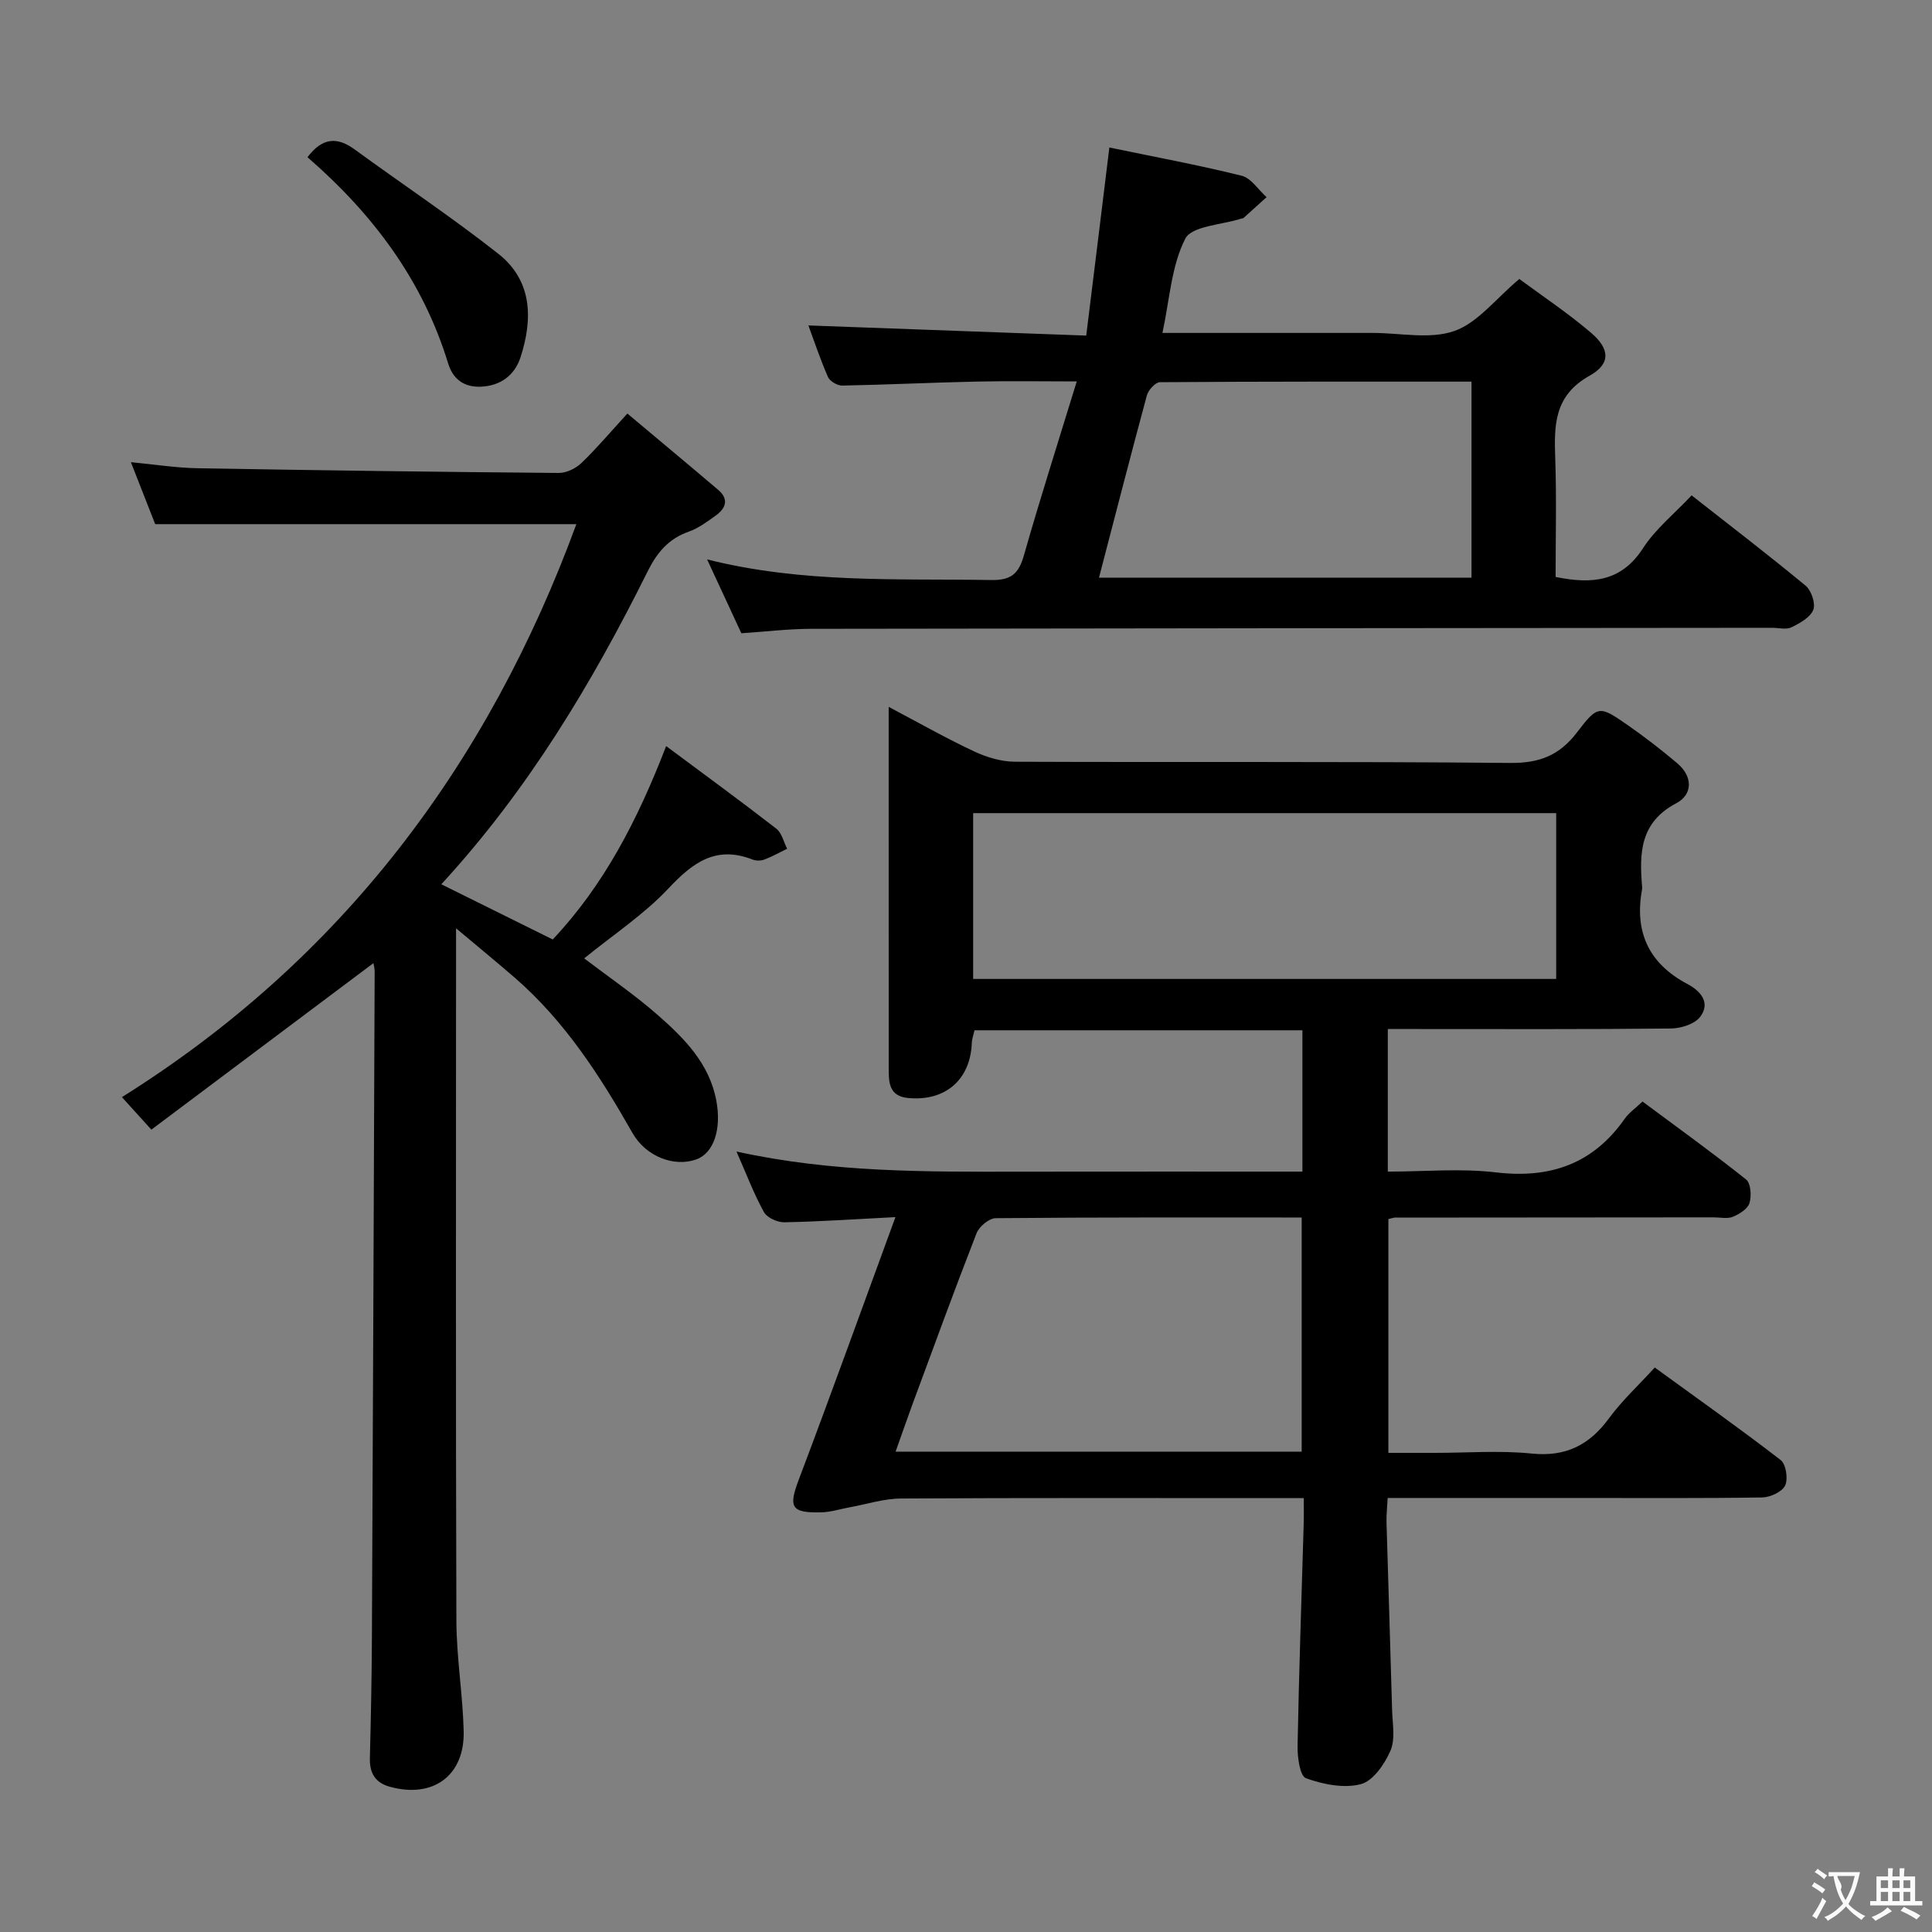 <svg enable-background="new 0 0 400 400" viewBox="0 0 400 400" xmlns="http://www.w3.org/2000/svg"><rect x="0" y="0" width="400" height="400" fill="#808080" stroke="none"/><g fill="#010000"><path d="m269.93 310.17c-2.33 0-4.12 0-5.9 0-25.83 0-51.66-.07-77.5.08-3.54.02-7.08 1.18-10.61 1.82-1.95.35-3.88.99-5.84 1.04-6.35.17-6.86-1.07-4.68-6.83 6.74-17.8 13.17-35.71 19.99-54.29-8.39.43-15.68.93-22.98 1.07-1.44.03-3.59-.94-4.24-2.1-2.07-3.74-3.59-7.78-5.69-12.55 19.92 4.39 39.34 4.2 58.75 4.17 19.45-.03 38.9-.01 58.42-.01 0-10.14 0-19.57 0-29.26-22.71 0-45.15 0-67.89 0-.18.83-.53 1.74-.56 2.67-.31 7.6-5.51 12.08-13.18 11.35-4.03-.38-4.02-3.32-4.02-6.23-.01-17.67-.01-35.33-.01-53 0-6.95 0-13.91 0-21.75 6.35 3.35 11.92 6.52 17.71 9.23 2.59 1.21 5.62 2.12 8.45 2.13 34.16.14 68.33-.08 102.49.25 6.11.06 10.25-1.57 13.91-6.39 4.27-5.62 4.63-5.48 10.41-1.47 3.55 2.46 6.97 5.12 10.27 7.9 3.26 2.74 3.29 6.47-.19 8.31-7.52 3.97-7.64 10.33-7.06 17.27.01.17.03.34 0 .5-1.64 8.82 1.34 15.39 9.37 19.64 2.72 1.44 4.85 3.85 2.68 6.77-1.13 1.52-3.99 2.43-6.08 2.45-17.66.19-35.33.11-53 .11-1.79 0-3.57 0-5.62 0v29.52c7.52 0 15.06-.71 22.4.16 11.27 1.33 20.11-1.77 26.67-11.13.84-1.2 2.13-2.08 3.66-3.54 7.2 5.35 14.46 10.57 21.45 16.14.98.78 1.15 3.41.7 4.88-.37 1.21-2.08 2.28-3.43 2.84-1.14.47-2.63.12-3.96.12-22 .02-44 .03-66 .05-.32 0-.64.14-1.37.3v48.41h9.65c6.67 0 13.39-.53 19.98.14 7.1.73 11.99-1.75 16.07-7.33 2.64-3.6 5.98-6.68 9.45-10.48 8.79 6.39 17.56 12.59 26.06 19.15 1.11.86 1.58 3.92.93 5.28-.63 1.32-3.08 2.44-4.75 2.47-12.66.2-25.33.11-38 .11-12.98 0-25.97 0-39.54 0-.09 1.85-.28 3.44-.24 5.02.37 12.97.81 25.94 1.16 38.91.08 2.82.7 5.99-.34 8.39-1.2 2.77-3.59 6.26-6.13 6.93-3.5.92-7.82.05-11.37-1.23-1.25-.45-1.78-4.37-1.73-6.69.28-15.14.81-30.27 1.25-45.41.08-1.76.03-3.54.03-5.89zm52.26-107.49c0-11.66 0-23.03 0-34.33-40.47 0-80.55 0-120.71 0v34.33zm-52.69 97.87c0-16.28 0-32.28 0-48.48-21.41 0-42.38-.06-63.35.14-1.37.01-3.43 1.73-3.97 3.13-4.58 11.75-8.9 23.6-13.27 35.42-1.17 3.17-2.27 6.37-3.49 9.8 28.45-.01 56.19-.01 84.08-.01z"/><path d="m137.92 154.47c8 5.96 15.49 11.42 22.81 17.1 1.14.88 1.51 2.74 2.24 4.15-1.56.76-3.07 1.62-4.69 2.23-.73.28-1.74.29-2.47.01-7.58-2.97-12.39.63-17.44 6.01-5.06 5.38-11.41 9.56-17.42 14.45 5.09 3.88 10.41 7.5 15.21 11.71 5.5 4.82 10.71 10.05 12.15 17.76 1.1 5.9-.53 10.83-4.12 12.14-4.51 1.65-10.43-.49-13.27-5.5-6.69-11.79-13.96-23.08-24.3-32.07-3.63-3.15-7.36-6.2-12.2-10.27v6.43c0 45.65-.08 91.3.07 136.95.03 7.62 1.32 15.23 1.51 22.85.22 9.24-6.38 13.99-15.31 11.5-3.04-.84-4.19-2.85-4.11-5.93.21-8.32.38-16.65.42-24.98.22-45.96.39-91.92.57-137.89 0-.63-.18-1.26-.26-1.71-15.24 11.42-30.4 22.79-45.97 34.47-2.31-2.55-3.82-4.22-6.1-6.73 45.46-28.47 75.79-68.79 94.09-118.63-28.83 0-57.67 0-87.2 0-1.43-3.66-3.11-7.92-5.03-12.83 4.96.47 9.31 1.17 13.67 1.25 24.97.44 49.94.77 74.91.98 1.58.01 3.51-.92 4.68-2.04 3.11-2.98 5.9-6.29 9.53-10.26 6.68 5.61 12.77 10.67 18.8 15.8 2.29 1.94 1.58 3.83-.52 5.33-1.75 1.25-3.55 2.61-5.54 3.31-4.22 1.47-6.6 4.33-8.56 8.27-11.51 23.14-24.73 45.21-42.7 64.75 7.87 3.9 15.34 7.6 23.07 11.43 10.57-11.24 17.5-24.56 23.48-40.04z"/><path d="m229.68 30.54c9.25 1.92 18.38 3.61 27.38 5.84 1.97.49 3.46 2.91 5.17 4.44-1.58 1.44-3.17 2.88-4.76 4.3-.11.1-.32.09-.48.14-4.02 1.31-10.24 1.5-11.6 4.17-2.88 5.65-3.23 12.6-4.72 19.5h43.57c5.67 0 11.81 1.37 16.86-.4 4.84-1.69 8.53-6.64 13.46-10.77 4.58 3.4 9.96 6.97 14.84 11.13 3.91 3.33 4.13 6.42-.28 8.89-7.45 4.16-7.36 10.35-7.12 17.29.28 8.12.07 16.25.07 24.38 7.52 1.53 13.6 1.01 18.1-5.95 2.56-3.97 6.44-7.08 10.06-10.94 8.03 6.31 15.94 12.36 23.6 18.7 1.19.99 2.11 3.71 1.59 5-.63 1.58-2.78 2.77-4.53 3.62-1.08.53-2.62.1-3.95.1-66.33.06-132.66.1-198.99.21-4.79.01-9.58.6-14.46.92-2.31-4.98-4.51-9.73-7.09-15.29 19.91 5 39.39 3.94 58.8 4.27 4.19.07 5.72-1.34 6.8-5.14 3.36-11.79 7.1-23.48 10.93-35.98-7.46 0-14.05-.12-20.64.03-9.31.2-18.6.65-27.91.83-1 .02-2.56-.88-2.95-1.76-1.63-3.73-2.92-7.6-4.06-10.69 18.96.69 37.85 1.38 57.52 2.1 1.64-13.17 3.16-25.62 4.79-38.94zm-2.15 89.07h77.13c0-13.63 0-26.88 0-40.6-21.68 0-43.09-.04-64.51.12-.93.01-2.39 1.61-2.7 2.72-3.37 12.46-6.58 24.96-9.92 37.76z"/><path d="m63.66 32.55c3.09-4.09 6.15-4.25 9.74-1.63 9.91 7.23 20.14 14.04 29.77 21.62 7.07 5.57 7.17 13.51 4.6 21.43-1.21 3.71-4.13 5.94-8.28 6.09-3.49.12-5.72-1.61-6.71-4.83-5.26-17.2-15.6-30.96-29.12-42.68z"/></g><path d="m377.9 391.2c-.2.3-.4.5-.6.8-.7-.6-1.4-1-2.2-1.5.2-.3.4-.5.5-.8.6.4 1.4.8 2.3 1.5zm-1.8 6.1c-.2-.2-.5-.4-.9-.6.4-.6.8-1.2 1.2-1.9s.7-1.3.9-1.9c.3.3.5.5.8.7-.7 1.3-1.4 2.6-2 3.7zm2.2-9c-.3.3-.5.5-.6.8-.6-.6-1.3-1.1-2-1.5.3-.3.5-.5.6-.7.6.5 1.3.9 2 1.4zm.3.2v-.9h2 4.5c-.3 1.3-.6 2.5-1 3.6s-.9 2.1-1.4 3c.4.5 1 1 1.6 1.4s1.2.8 1.9 1.1c-.3.2-.5.4-.8.8-.4-.3-1-.7-1.6-1.2s-1.2-1.1-1.6-1.6c-.5.6-1.1 1.1-1.7 1.6s-1.4.9-2.1 1.4c-.1-.3-.3-.5-.7-.8.6-.2 1.2-.5 1.9-1s1.4-1.1 2-1.8c-.5-.8-.9-1.6-1.2-2.5s-.6-2-.8-3.2c-.4.1-.7.1-1 .1zm2.5 2.7c.3 1 .7 1.7 1 2.2.3-.5.6-1.1 1-2s.6-1.9.9-3h-3.2-.4c.1.9 1.3 1.8.7 2.8z" fill="#fbfafa"/><path d="m396.5 388.5v1.5 3.6h1.5v.9c-.4 0-1 0-1.7 0h-7.9c-.5 0-.9 0-1.2 0v-.9h1.3v-3.5c0-.7 0-1.2 0-1.6h2.4c0-.8 0-1.4 0-1.7h1c0 .3-.1.8-.1 1.7h1.5c0-.8 0-1.4 0-1.7h1c0 .3-.1.9-.1 1.7zm-8.2 9.2c-.2-.3-.5-.5-.8-.8.8-.3 1.4-.6 1.9-.9s1-.7 1.4-1.1c.3.3.6.5.9.8-1.6 1-2.8 1.6-3.4 2zm2.6-6.8v-1.6h-1.5v1.6zm0 2.7v-1.9h-1.5v1.9zm2.4-2.7v-1.6h-1.5v1.6zm0 2.7v-1.9h-1.5v1.9zm.2 2 .7-.8c.4.2.9.5 1.6.8s1.3.7 1.8 1c-.3.3-.5.5-.8.8-.4-.3-1.5-1-3.3-1.8zm2-4.7v-1.6h-1.4v1.6zm0 2.7v-1.9h-1.4v1.9z" fill="#fbfafa"/></svg>